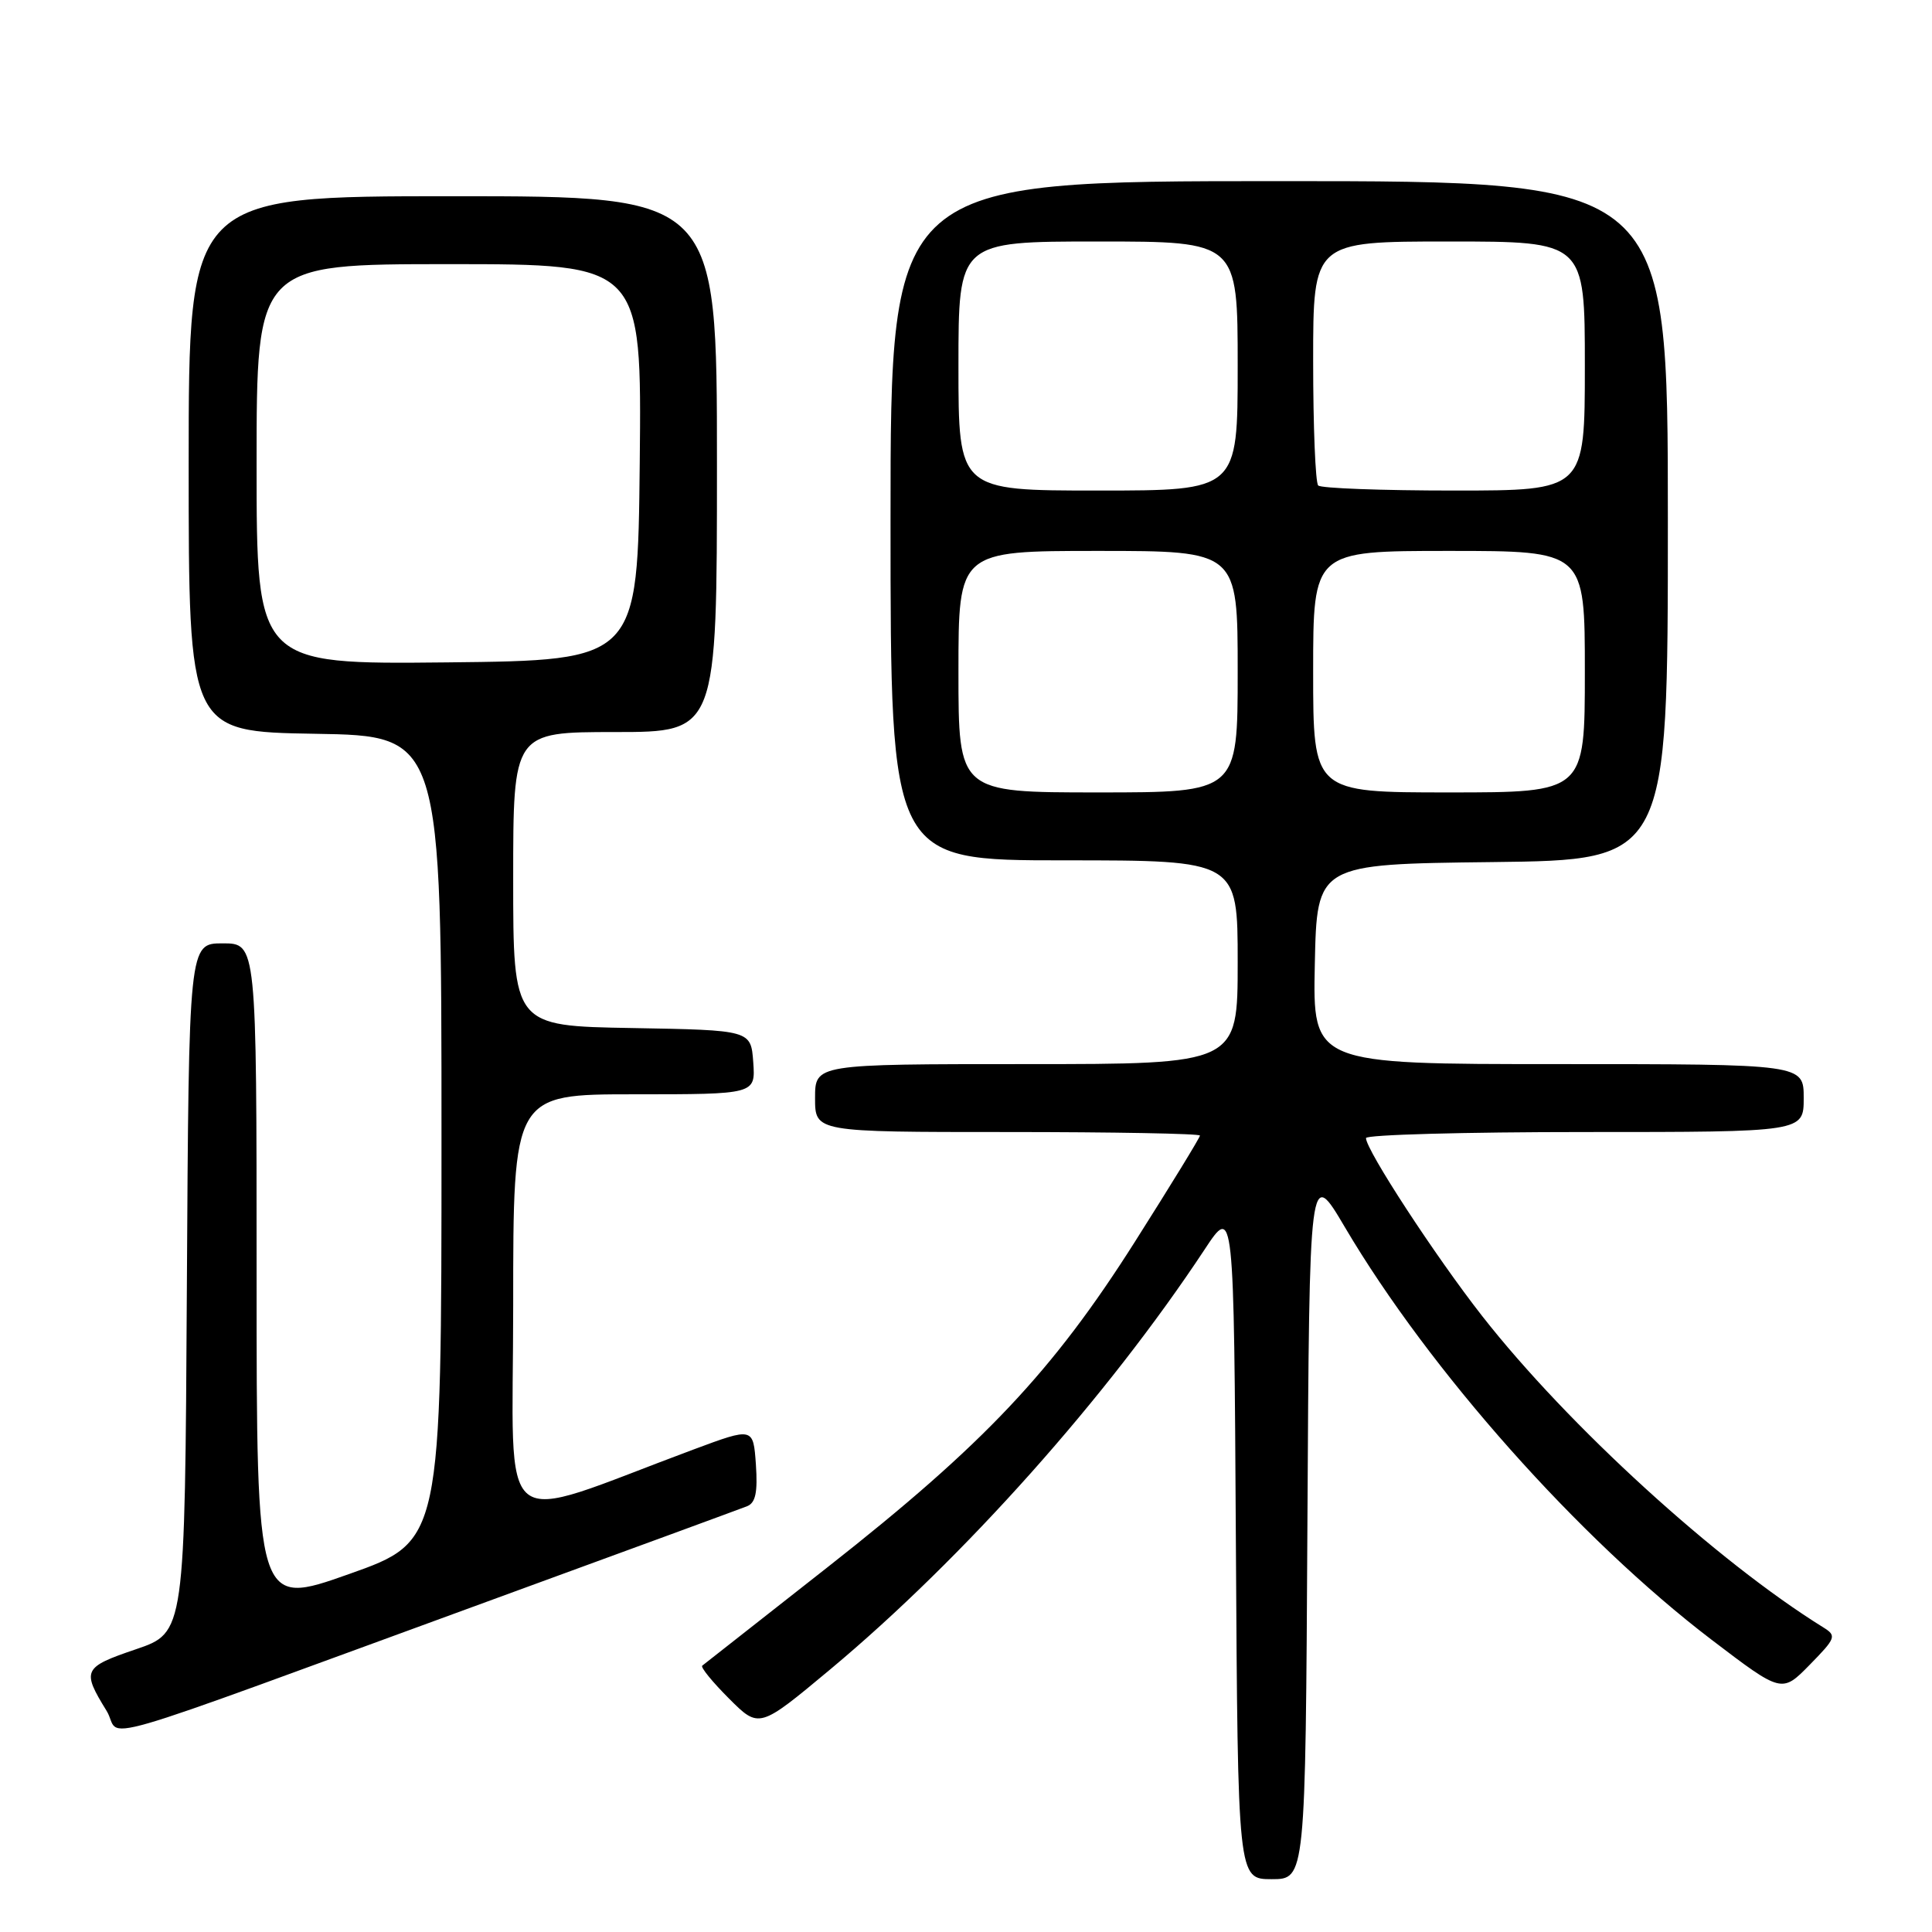 <?xml version="1.0" encoding="UTF-8" standalone="no"?>
<!DOCTYPE svg PUBLIC "-//W3C//DTD SVG 1.1//EN" "http://www.w3.org/Graphics/SVG/1.1/DTD/svg11.dtd" >
<svg xmlns="http://www.w3.org/2000/svg" xmlns:xlink="http://www.w3.org/1999/xlink" version="1.1" viewBox="0 0 256 256">
 <g >
 <path fill="currentColor"
d=" M 173.24 201.82 C 173.50 154.64 173.50 154.64 178.21 162.62 C 189.43 181.62 209.22 203.88 226.80 217.28 C 236.10 224.36 236.10 224.36 239.80 220.59 C 243.26 217.06 243.38 216.75 241.63 215.66 C 227.49 206.89 207.77 188.90 196.41 174.40 C 190.21 166.48 181.00 152.38 181.00 150.80 C 181.00 150.36 194.05 150.00 210.00 150.00 C 239.00 150.00 239.00 150.00 239.00 145.50 C 239.00 141.00 239.00 141.00 206.47 141.00 C 173.94 141.00 173.94 141.00 174.22 127.75 C 174.50 114.50 174.50 114.50 197.75 114.23 C 221.00 113.96 221.00 113.96 221.00 68.98 C 221.00 24.00 221.00 24.00 169.50 24.00 C 118.00 24.00 118.00 24.00 118.00 69.00 C 118.00 114.00 118.00 114.00 141.00 114.00 C 164.00 114.00 164.00 114.00 164.00 127.50 C 164.00 141.00 164.00 141.00 136.00 141.00 C 108.00 141.00 108.00 141.00 108.00 145.50 C 108.00 150.00 108.00 150.00 133.50 150.00 C 147.53 150.00 159.00 150.21 159.00 150.47 C 159.00 150.73 155.13 157.05 150.40 164.51 C 139.49 181.73 130.37 191.39 109.66 207.66 C 100.77 214.65 93.30 220.52 93.05 220.71 C 92.80 220.91 94.40 222.87 96.60 225.07 C 100.59 229.06 100.59 229.06 110.05 221.17 C 127.68 206.45 146.71 185.10 159.60 165.59 C 163.50 159.67 163.50 159.67 163.76 204.34 C 164.02 249.00 164.02 249.00 168.50 249.00 C 172.98 249.00 172.98 249.00 173.24 201.82 Z  M 66.00 211.69 C 83.33 205.36 98.17 199.91 99.00 199.58 C 100.12 199.13 100.41 197.73 100.16 194.05 C 99.81 189.12 99.81 189.12 91.91 192.06 C 65.18 202.00 68.00 204.25 68.00 172.97 C 68.00 145.00 68.00 145.00 84.06 145.00 C 100.11 145.00 100.11 145.00 99.81 140.75 C 99.50 136.50 99.50 136.50 83.75 136.22 C 68.00 135.95 68.00 135.95 68.00 116.47 C 68.00 97.00 68.00 97.00 81.50 97.00 C 95.00 97.00 95.00 97.00 95.00 61.50 C 95.00 26.00 95.00 26.00 60.00 26.00 C 25.00 26.00 25.00 26.00 25.00 61.48 C 25.00 96.95 25.00 96.95 41.75 97.23 C 58.50 97.50 58.50 97.50 58.50 150.86 C 58.50 204.23 58.50 204.23 46.25 208.57 C 34.00 212.91 34.00 212.91 34.00 168.96 C 34.00 125.00 34.00 125.00 29.51 125.00 C 25.02 125.00 25.02 125.00 24.76 170.67 C 24.50 216.33 24.50 216.33 18.00 218.54 C 11.00 220.92 10.81 221.32 14.12 226.69 C 16.38 230.36 9.39 232.38 66.00 211.69 Z  M 127.00 89.00 C 127.00 73.00 127.00 73.00 145.50 73.00 C 164.00 73.00 164.00 73.00 164.00 89.00 C 164.00 105.00 164.00 105.00 145.50 105.00 C 127.00 105.00 127.00 105.00 127.00 89.00 Z  M 174.00 89.00 C 174.00 73.00 174.00 73.00 192.00 73.00 C 210.00 73.00 210.00 73.00 210.00 89.00 C 210.00 105.00 210.00 105.00 192.00 105.00 C 174.00 105.00 174.00 105.00 174.00 89.00 Z  M 127.00 48.50 C 127.00 32.00 127.00 32.00 145.50 32.00 C 164.00 32.00 164.00 32.00 164.00 48.50 C 164.00 65.00 164.00 65.00 145.50 65.00 C 127.00 65.00 127.00 65.00 127.00 48.50 Z  M 174.67 64.33 C 174.30 63.97 174.00 56.54 174.00 47.83 C 174.00 32.00 174.00 32.00 192.00 32.00 C 210.00 32.00 210.00 32.00 210.00 48.50 C 210.00 65.00 210.00 65.00 192.67 65.00 C 183.13 65.00 175.03 64.70 174.67 64.33 Z  M 34.00 61.52 C 34.00 35.00 34.00 35.00 59.52 35.00 C 85.03 35.00 85.03 35.00 84.77 61.25 C 84.50 87.50 84.50 87.50 59.25 87.77 C 34.00 88.03 34.00 88.03 34.00 61.52 Z "/>
</g>
</svg>